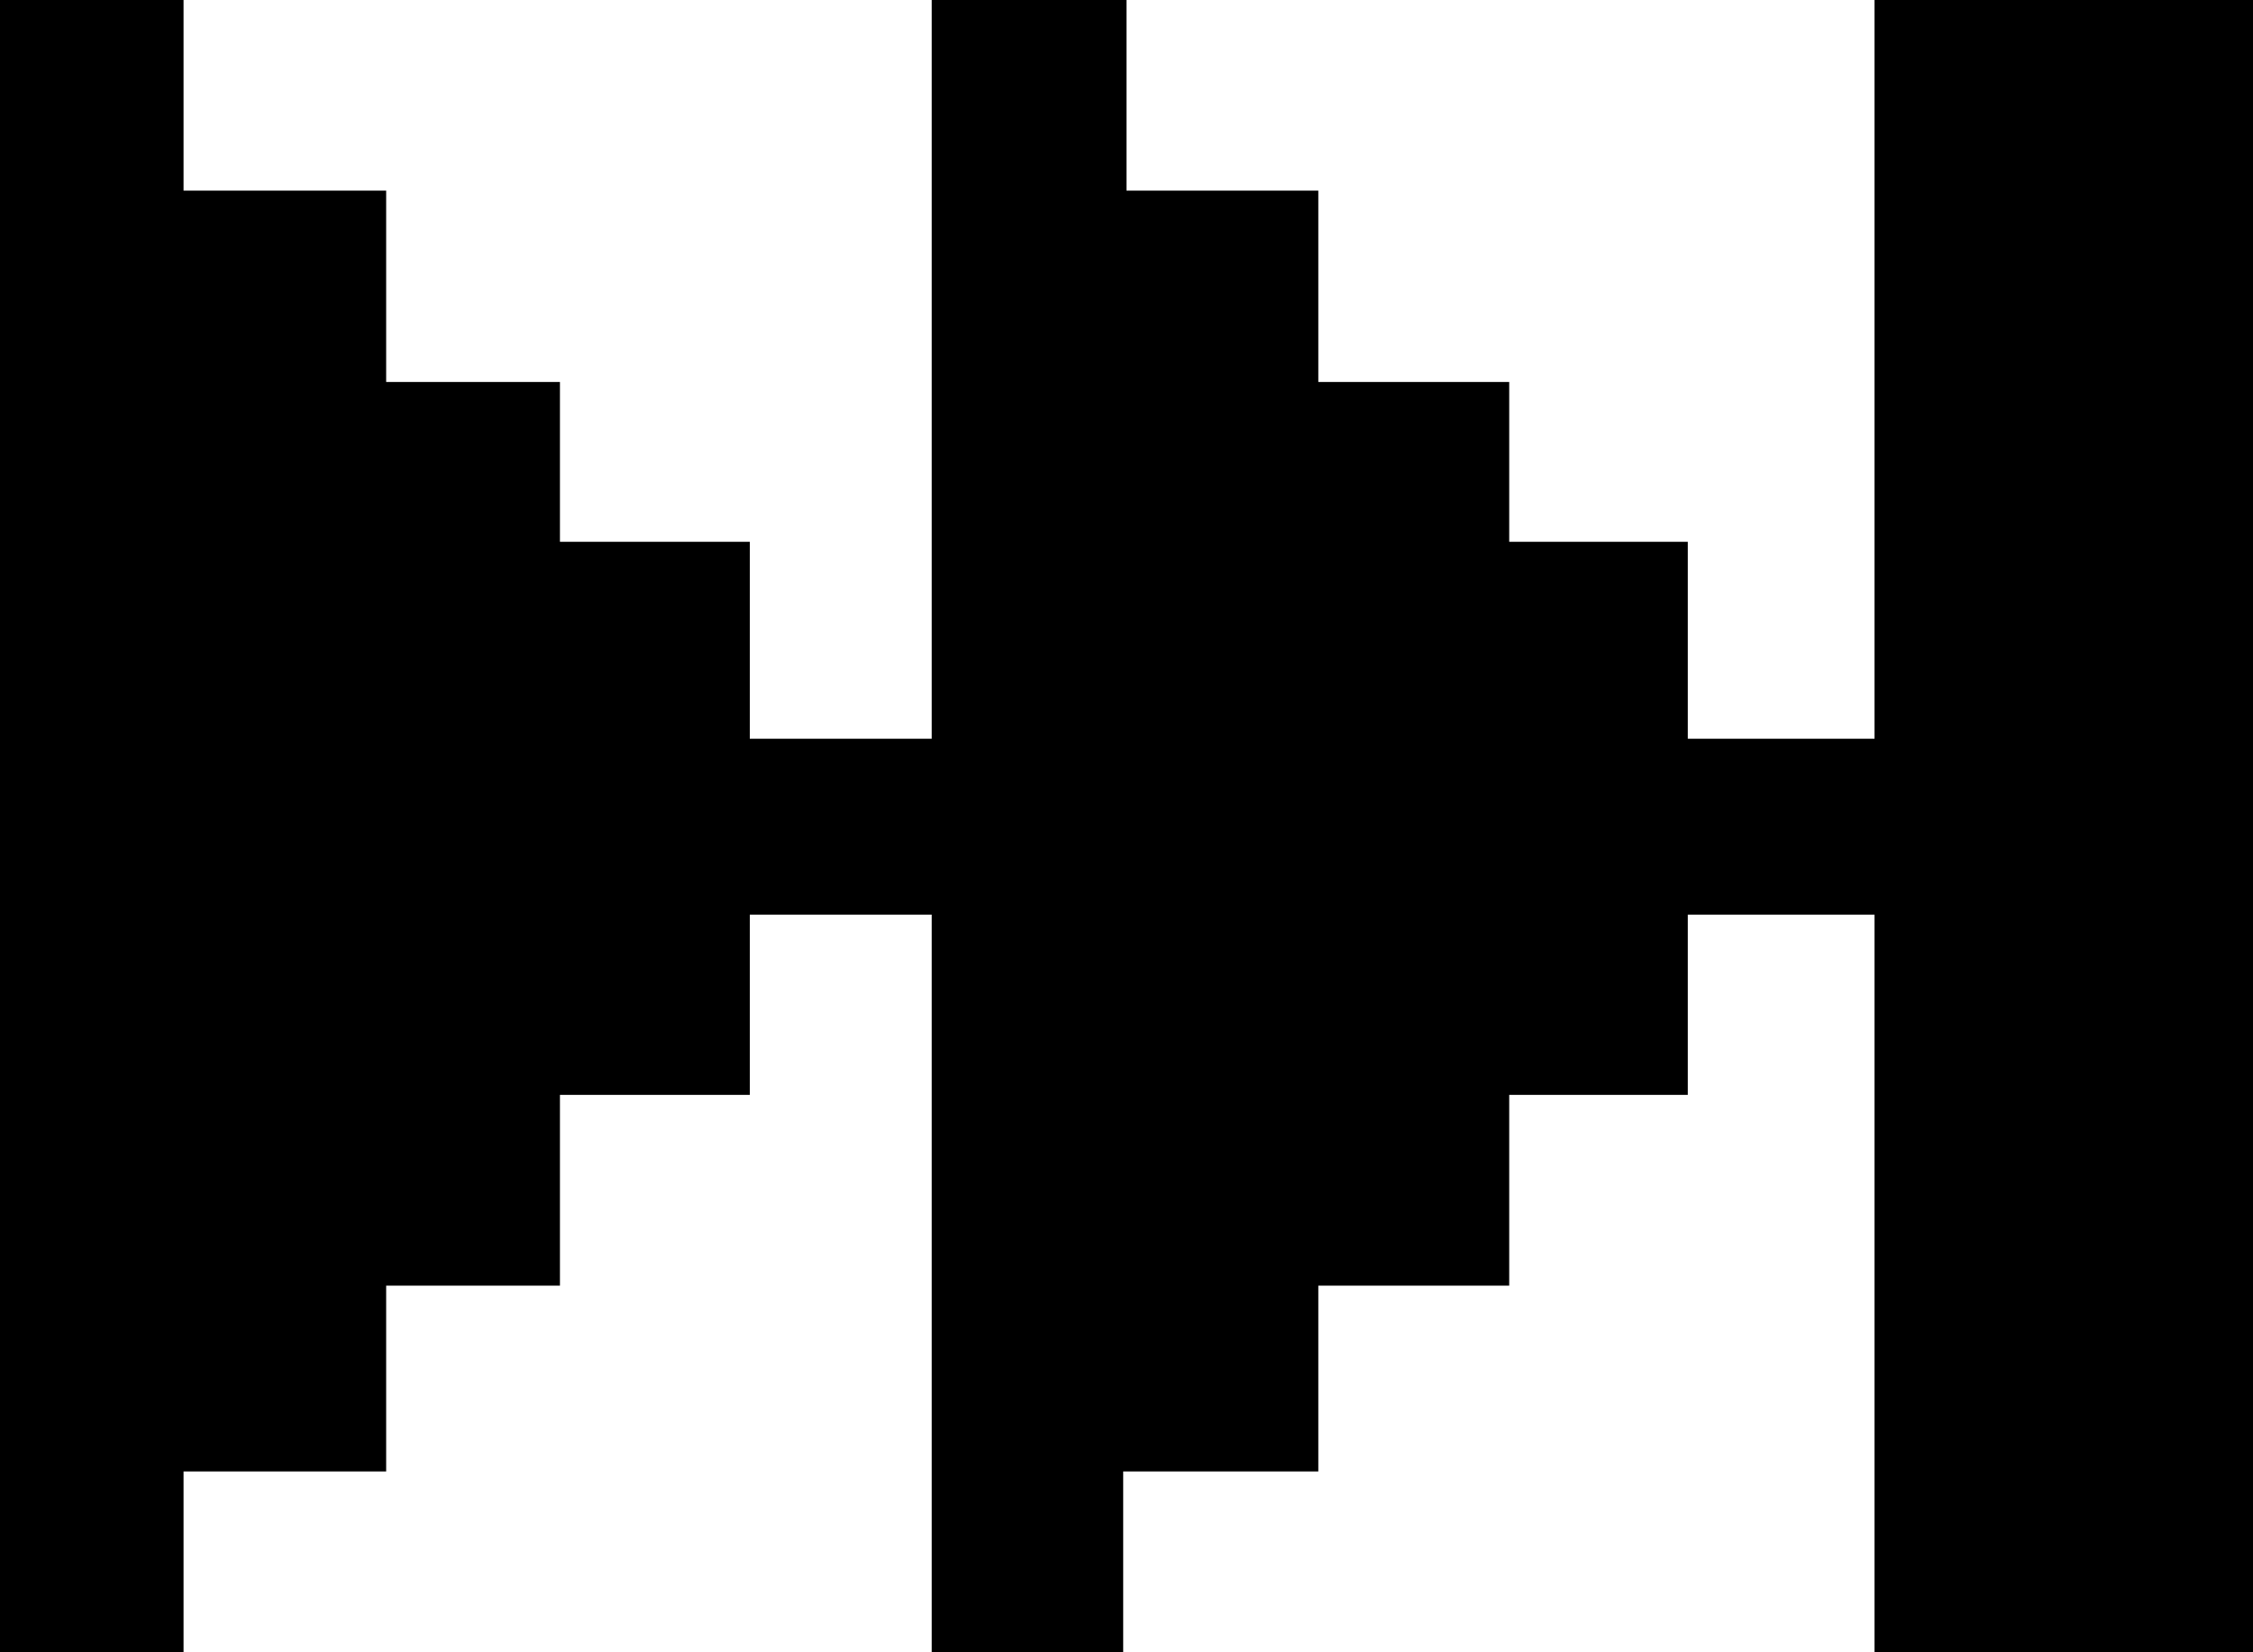 <svg xmlns="http://www.w3.org/2000/svg" width="15" height="11" viewBox="0 0 15 11">
    <g fill="none" fill-rule="evenodd">
        <g fill="#000">
            <g>
                <path d="M0 0L0 11 1.222 11 1.222 9.796 2.571 9.796 2.571 8.559 3.728 8.559 3.728 7.289 4.992 7.289 4.992 6.089 6.203 6.089 6.203 11 7.478 11 7.478 9.796 8.777 9.796 8.777 8.559 10.048 8.559 10.048 7.289 11.237 7.289 11.237 6.089 12.48 6.089 12.48 11 15 11 15 0 12.48 0 12.48 4.918 11.237 4.918 11.237 3.607 10.048 3.607 10.048 2.543 8.777 2.543 8.777 1.269 7.5 1.269 7.5 0 6.203 0 6.203 4.918 4.992 4.918 4.992 3.607 3.728 3.607 3.728 2.543 2.571 2.543 2.571 1.269 1.222 1.269 1.222 0z" transform="translate(-170 -318) translate(170 318)"/>
            </g>
        </g>
    </g>
</svg>

